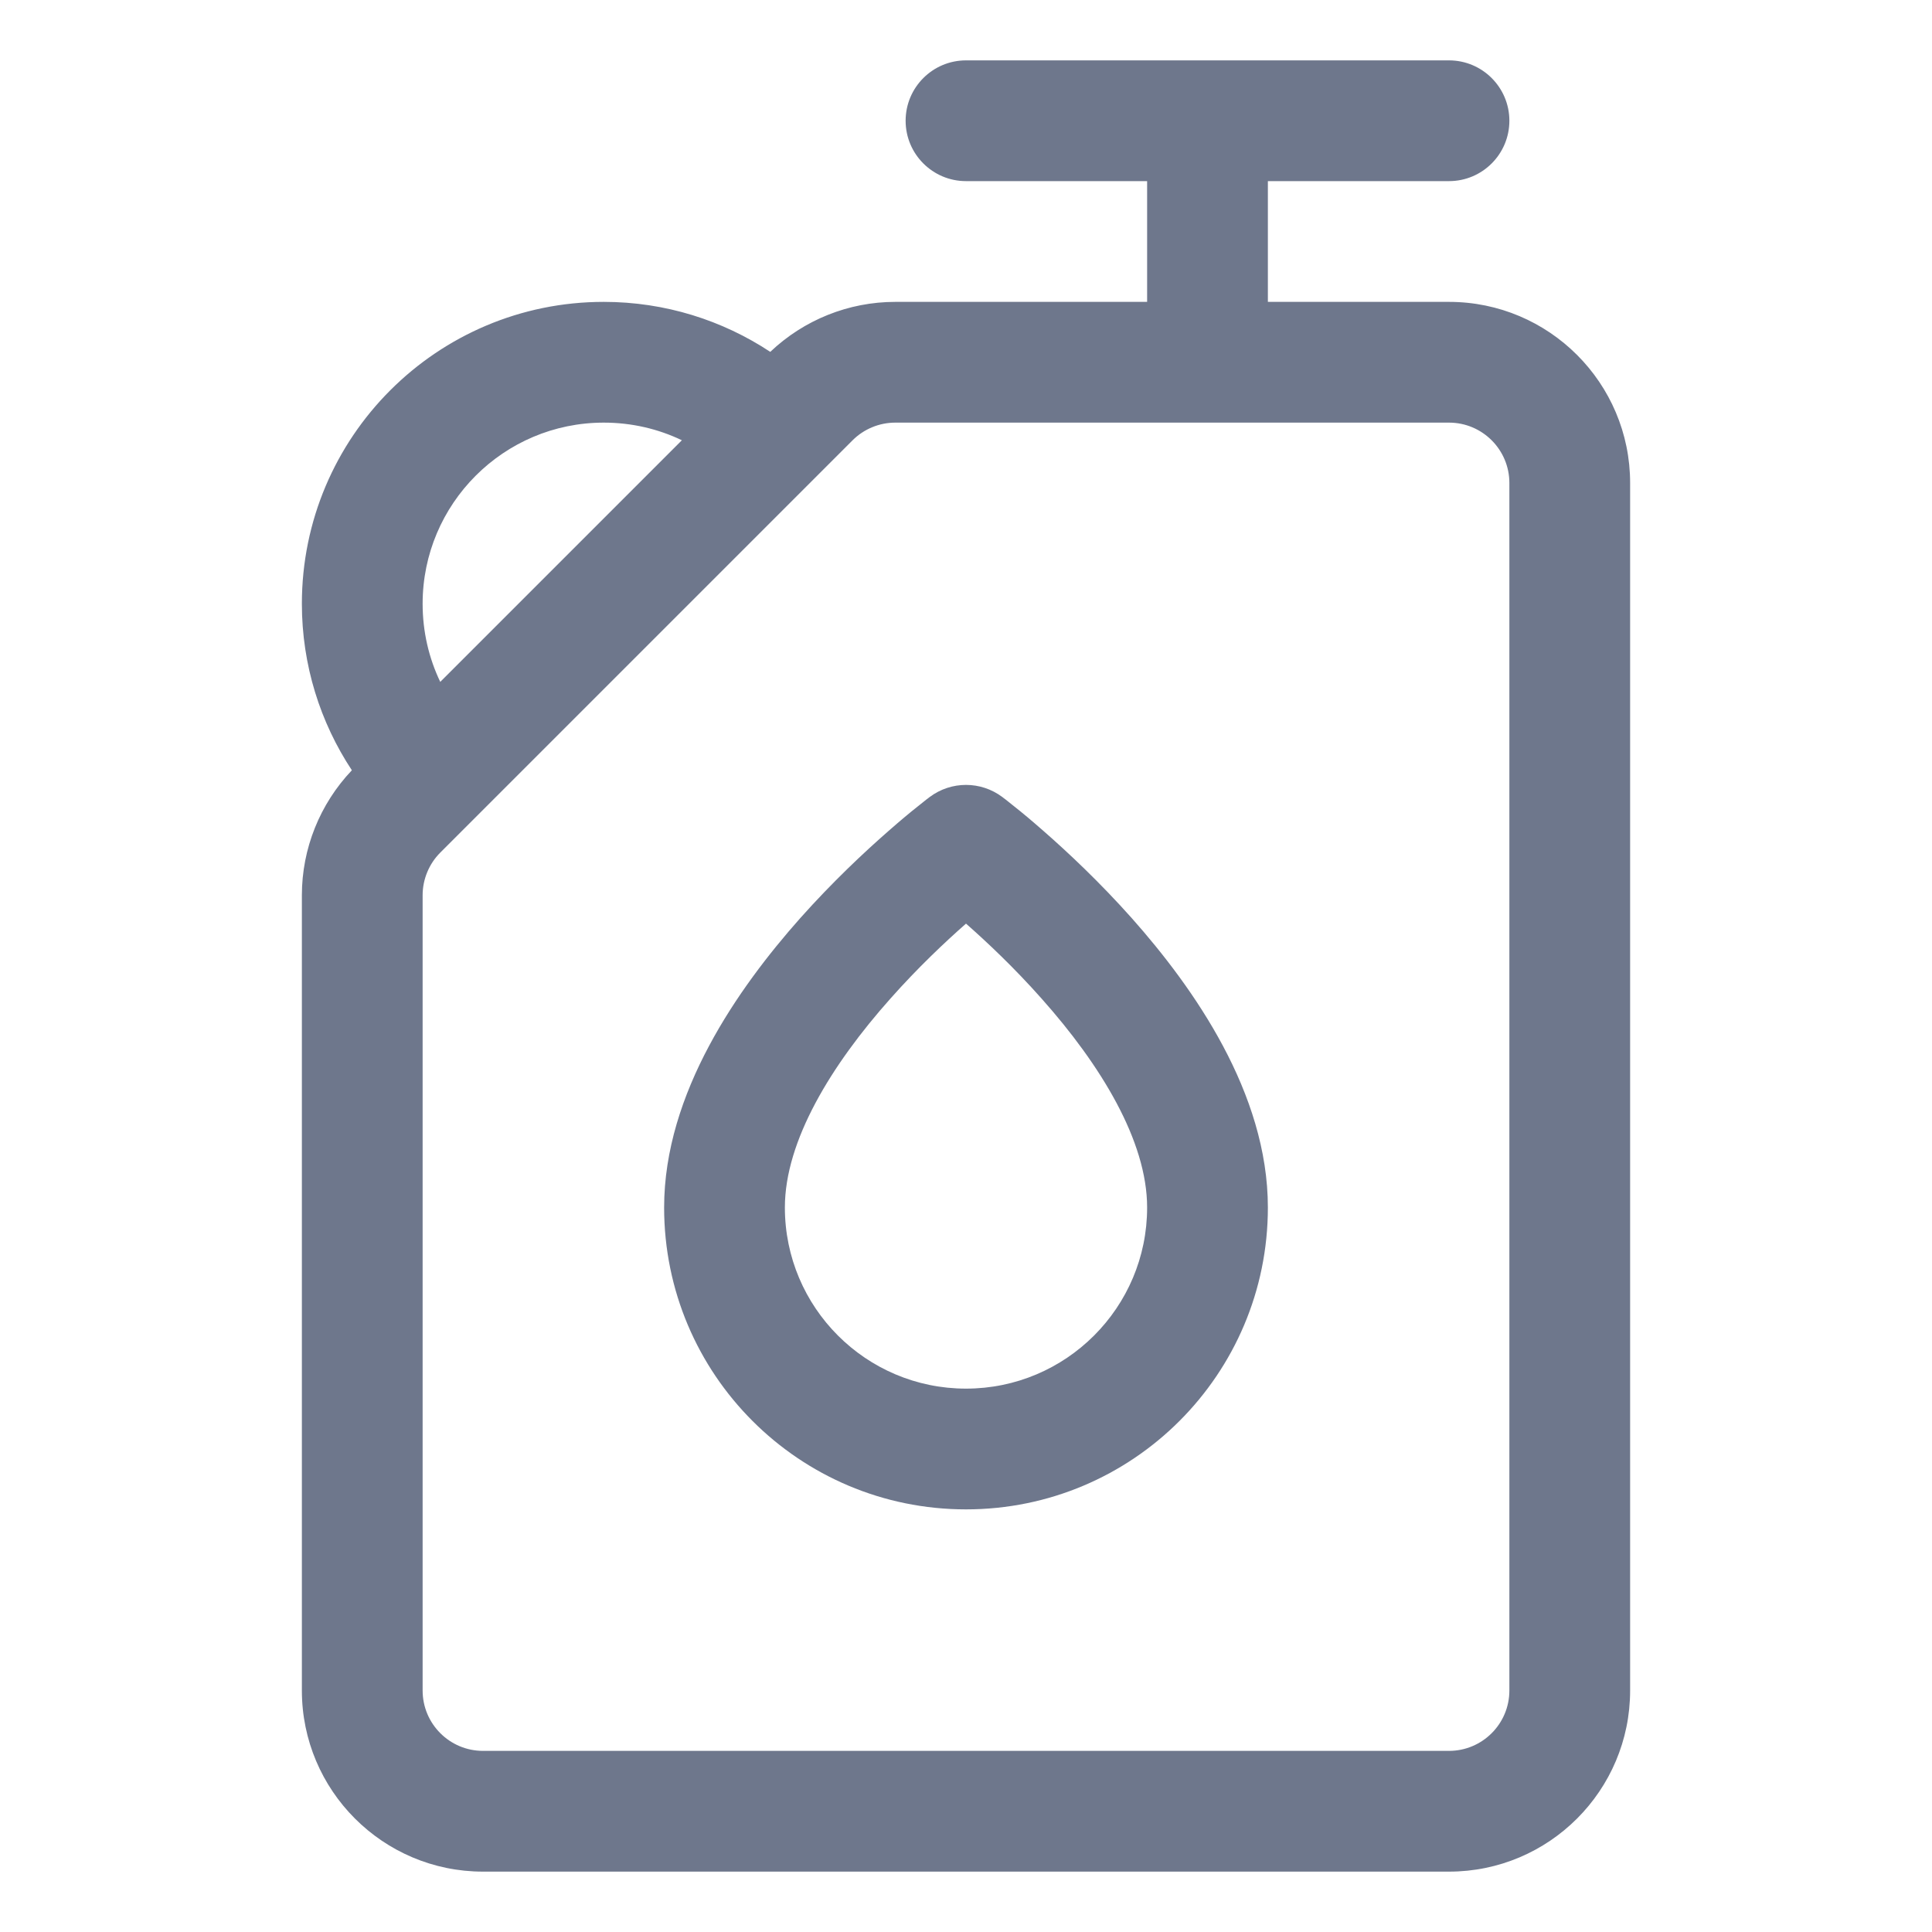<svg width="16" height="16" viewBox="0 0 16 16" fill="none" xmlns="http://www.w3.org/2000/svg">
<path fill-rule="evenodd" clip-rule="evenodd" d="M7.5 1C7.5 0.724 7.724 0.5 8 0.5L10 0.5L12 0.5C12.276 0.5 12.5 0.724 12.5 1C12.5 1.276 12.276 1.5 12 1.5L10.5 1.5V2.5H12C12.828 2.5 13.5 3.172 13.5 4L13.5 14C13.5 14.828 12.828 15.5 12 15.5L4 15.5C3.172 15.5 2.5 14.828 2.5 14L2.5 7.414C2.5 7.028 2.649 6.658 2.914 6.379C2.653 5.984 2.5 5.509 2.5 5C2.5 3.619 3.619 2.5 5 2.5C5.509 2.5 5.984 2.653 6.379 2.914C6.658 2.649 7.028 2.5 7.414 2.5H9.5V1.5L8 1.5C7.724 1.5 7.5 1.276 7.5 1ZM5.647 3.646C5.451 3.552 5.232 3.5 5 3.5C4.172 3.5 3.5 4.172 3.5 5C3.5 5.232 3.552 5.451 3.646 5.647L5.647 3.646ZM10 3.5L7.414 3.5C7.282 3.5 7.154 3.553 7.061 3.646L3.646 7.061C3.553 7.154 3.5 7.282 3.5 7.414L3.5 14C3.5 14.276 3.724 14.5 4 14.5L12 14.5C12.276 14.5 12.5 14.276 12.5 14L12.5 4C12.5 3.724 12.276 3.5 12 3.5L10 3.5ZM8.3 6.6L8 7L7.7 6.6C7.878 6.467 8.122 6.467 8.3 6.6ZM8 7.649C7.826 7.802 7.599 8.016 7.374 8.27C6.885 8.819 6.5 9.448 6.5 10C6.5 10.828 7.172 11.5 8 11.5C8.828 11.5 9.5 10.828 9.5 10C9.5 9.448 9.115 8.819 8.626 8.27C8.401 8.016 8.174 7.802 8 7.649ZM7.7 6.6C7.7 6.6 7.7 6.6 8 7C8.3 6.6 8.3 6.6 8.3 6.6L8.3 6.6L8.301 6.601L8.303 6.602L8.309 6.607L8.329 6.622C8.346 6.635 8.369 6.654 8.399 6.678C8.459 6.725 8.542 6.794 8.642 6.882C8.84 7.055 9.106 7.304 9.374 7.605C9.885 8.181 10.5 9.052 10.5 10C10.5 11.381 9.381 12.5 8 12.5C6.619 12.5 5.5 11.381 5.5 10C5.5 9.052 6.115 8.181 6.626 7.605C6.894 7.304 7.16 7.055 7.358 6.882C7.458 6.794 7.541 6.725 7.601 6.678C7.631 6.654 7.654 6.635 7.671 6.622L7.691 6.607L7.697 6.602L7.699 6.601L7.7 6.6L7.7 6.6Z" fill="#6E778C"/>
</svg>
